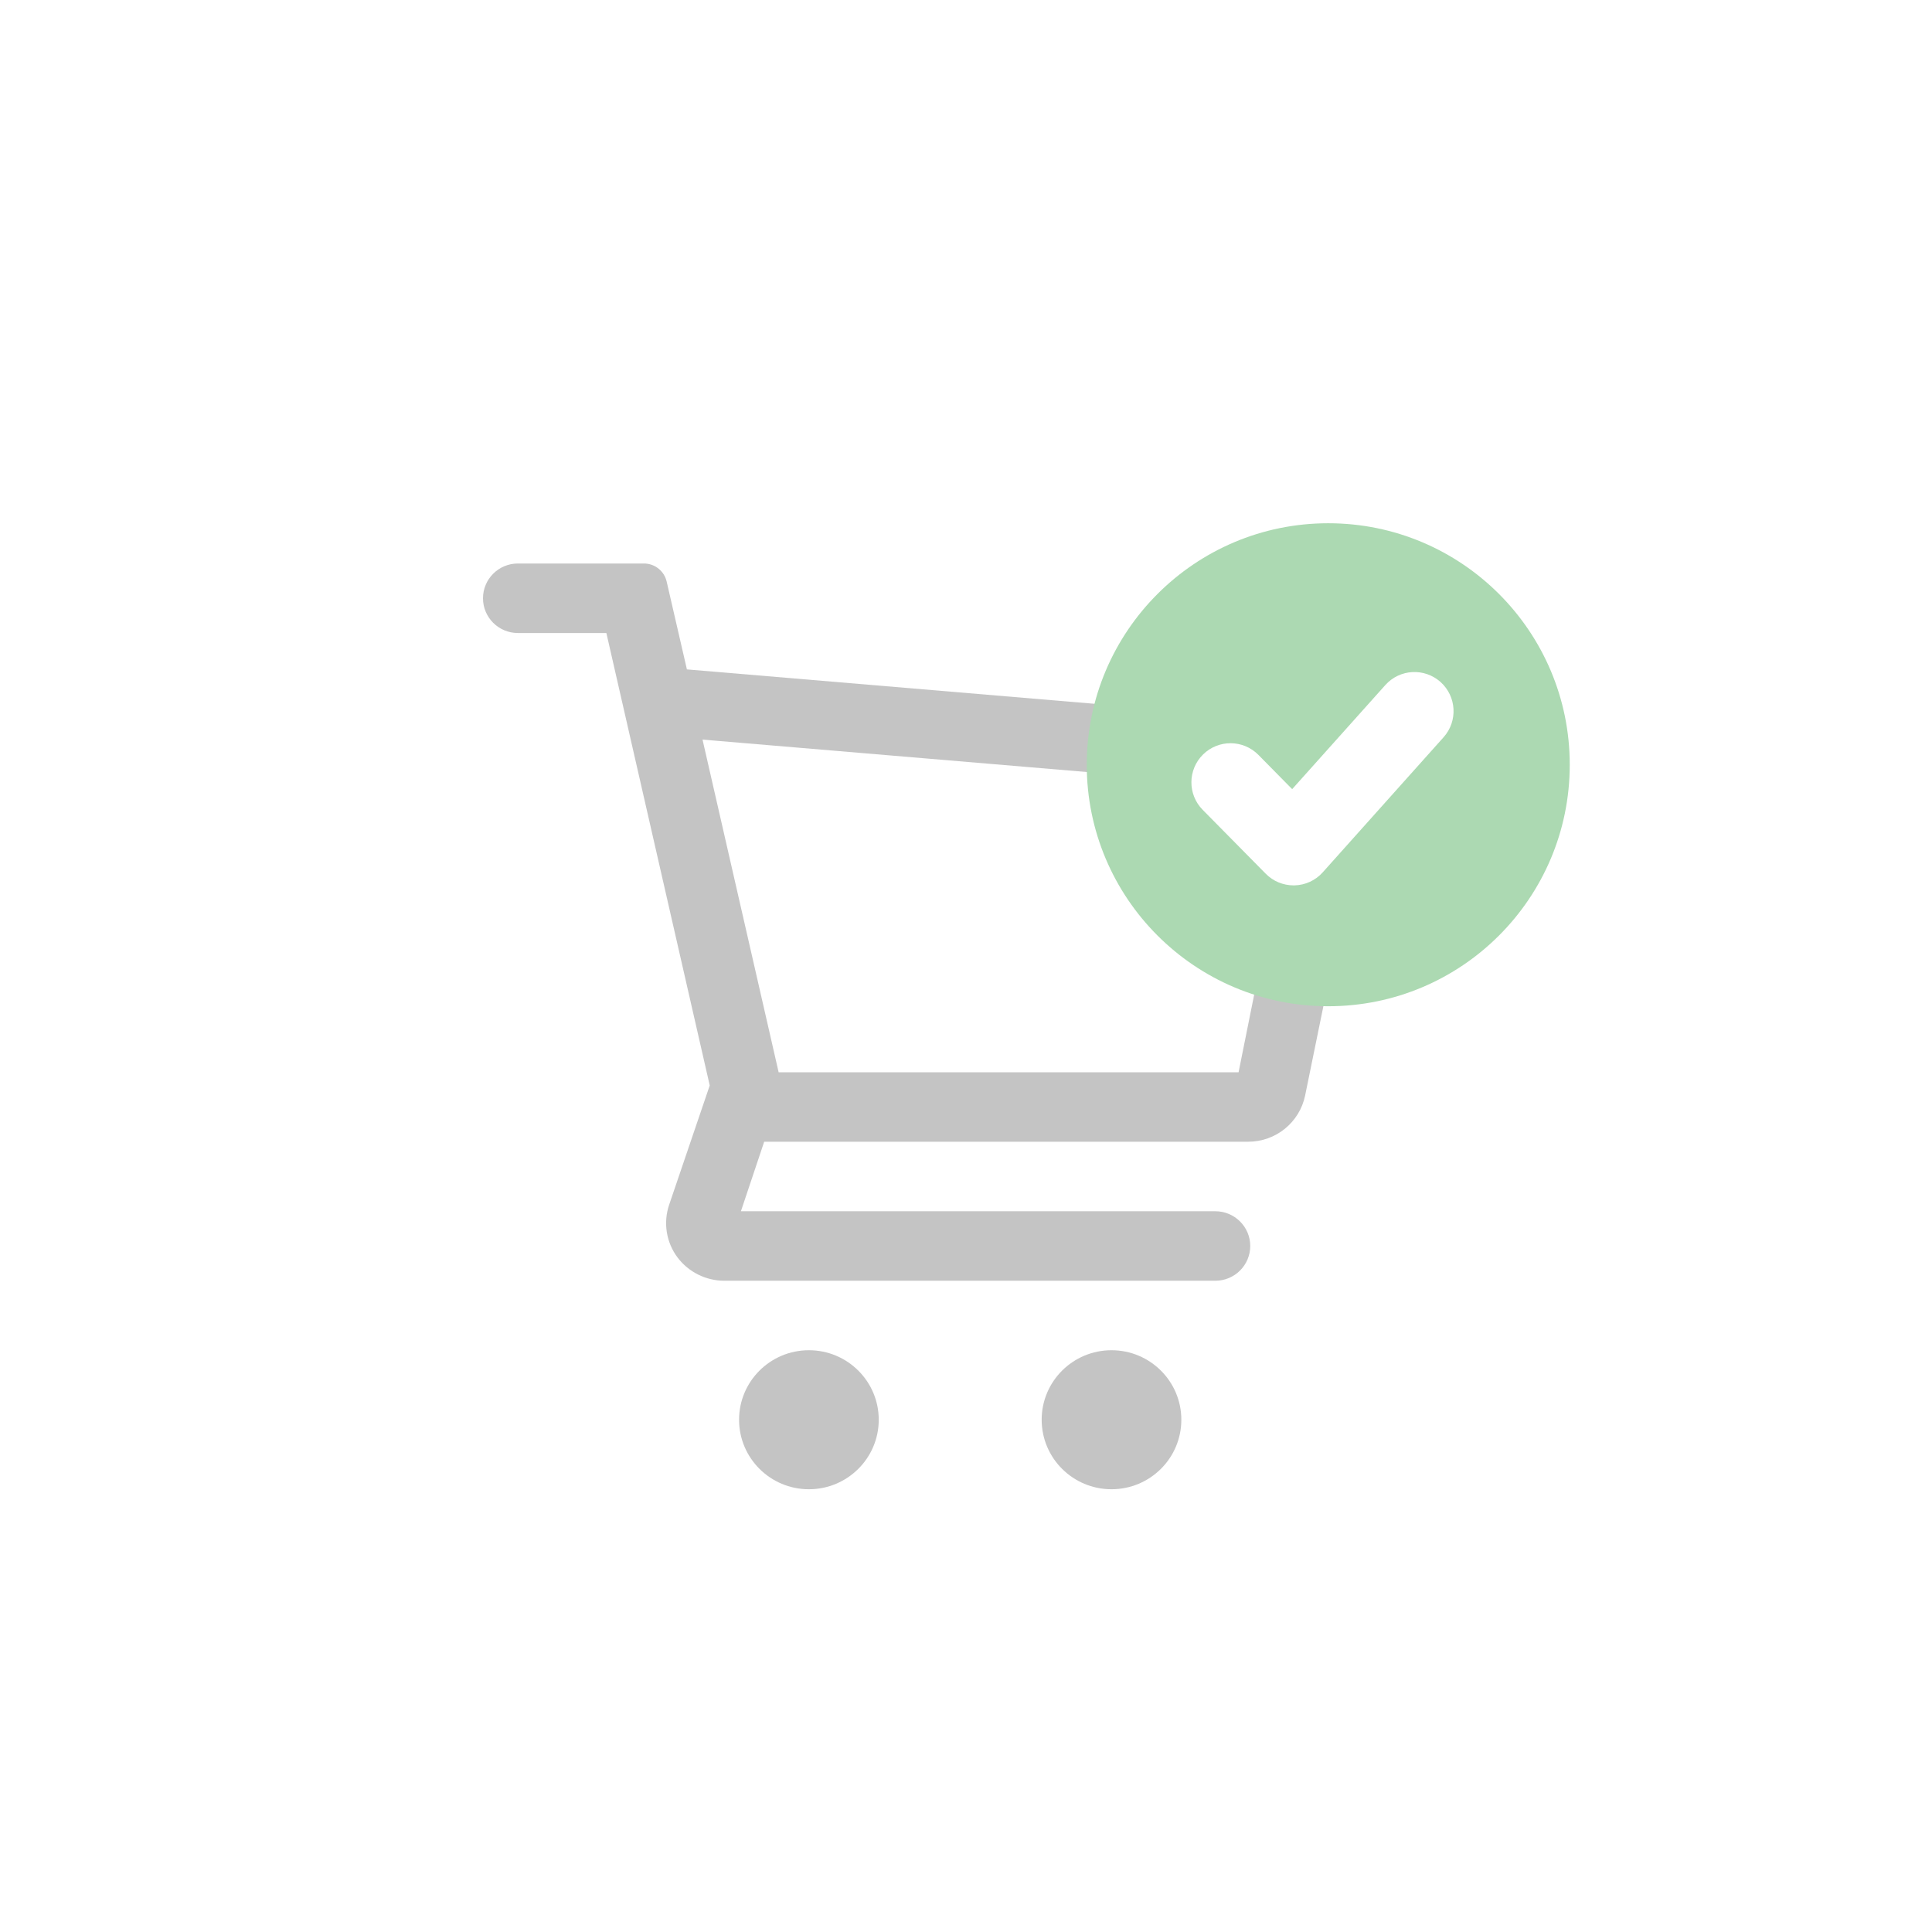 <svg width="48" height="48" viewBox="0 0 48 48" fill="none" xmlns="http://www.w3.org/2000/svg">
<g filter="url(#filter0_d_0:99)">
<circle cx="24" cy="24" r="20" fill="white"/>
</g>
<ellipse cx="20.097" cy="35.273" rx="1.735" ry="1.727" fill="#C4C4C4"/>
<ellipse cx="27.615" cy="35.273" rx="1.735" ry="1.727" fill="#C4C4C4"/>
<path fill-rule="evenodd" clip-rule="evenodd" d="M32.681 17.949C33.09 17.989 33.463 18.198 33.71 18.524C33.952 18.841 34.049 19.244 33.976 19.635L32.426 27.215C32.289 27.885 31.697 28.367 31.009 28.366H18.986L18.408 30.093H30.194C30.673 30.093 31.062 30.48 31.062 30.956C31.062 31.433 30.673 31.82 30.194 31.82H17.991C17.537 31.818 17.109 31.605 16.835 31.244C16.551 30.866 16.473 30.373 16.627 29.926L17.633 26.968L15.065 15.727H12.867C12.388 15.727 12 15.341 12 14.864C12 14.387 12.388 14 12.867 14H15.985C16.26 13.994 16.502 14.182 16.563 14.449L17.066 16.631L32.681 17.949ZM19.345 26.64H30.772L32.184 19.618L17.454 18.375L19.345 26.64Z" fill="#C4C4C4"/>
<circle cx="33" cy="19" r="6" fill="#ACD9B2"/>
<path fill-rule="evenodd" clip-rule="evenodd" d="M35.523 17.242C35.288 17.032 34.926 17.051 34.716 17.287L32.118 20.19L30.979 19.035C30.757 18.811 30.395 18.808 30.17 19.03C29.945 19.252 29.943 19.614 30.165 19.839L31.732 21.427C31.839 21.536 31.986 21.597 32.139 21.597C32.143 21.597 32.148 21.597 32.153 21.597C32.31 21.593 32.46 21.524 32.565 21.406L35.568 18.049C35.778 17.814 35.758 17.453 35.523 17.242Z" fill="white" stroke="white" stroke-width="0.8"/>
<defs>
<filter id="filter0_d_0:99" x="0" y="0" width="48" height="48" filterUnits="userSpaceOnUse" color-interpolation-filters="sRGB">
<feFlood flood-opacity="0" result="BackgroundImageFix"/>
<feColorMatrix in="SourceAlpha" type="matrix" values="0 0 0 0 0 0 0 0 0 0 0 0 0 0 0 0 0 0 127 0" result="hardAlpha"/>
<feOffset/>
<feGaussianBlur stdDeviation="2"/>
<feColorMatrix type="matrix" values="0 0 0 0 0 0 0 0 0 0 0 0 0 0 0 0 0 0 0.01 0"/>
<feBlend mode="normal" in2="BackgroundImageFix" result="effect1_dropShadow_0:99"/>
<feBlend mode="normal" in="SourceGraphic" in2="effect1_dropShadow_0:99" result="shape"/>
</filter>
</defs>
</svg>
